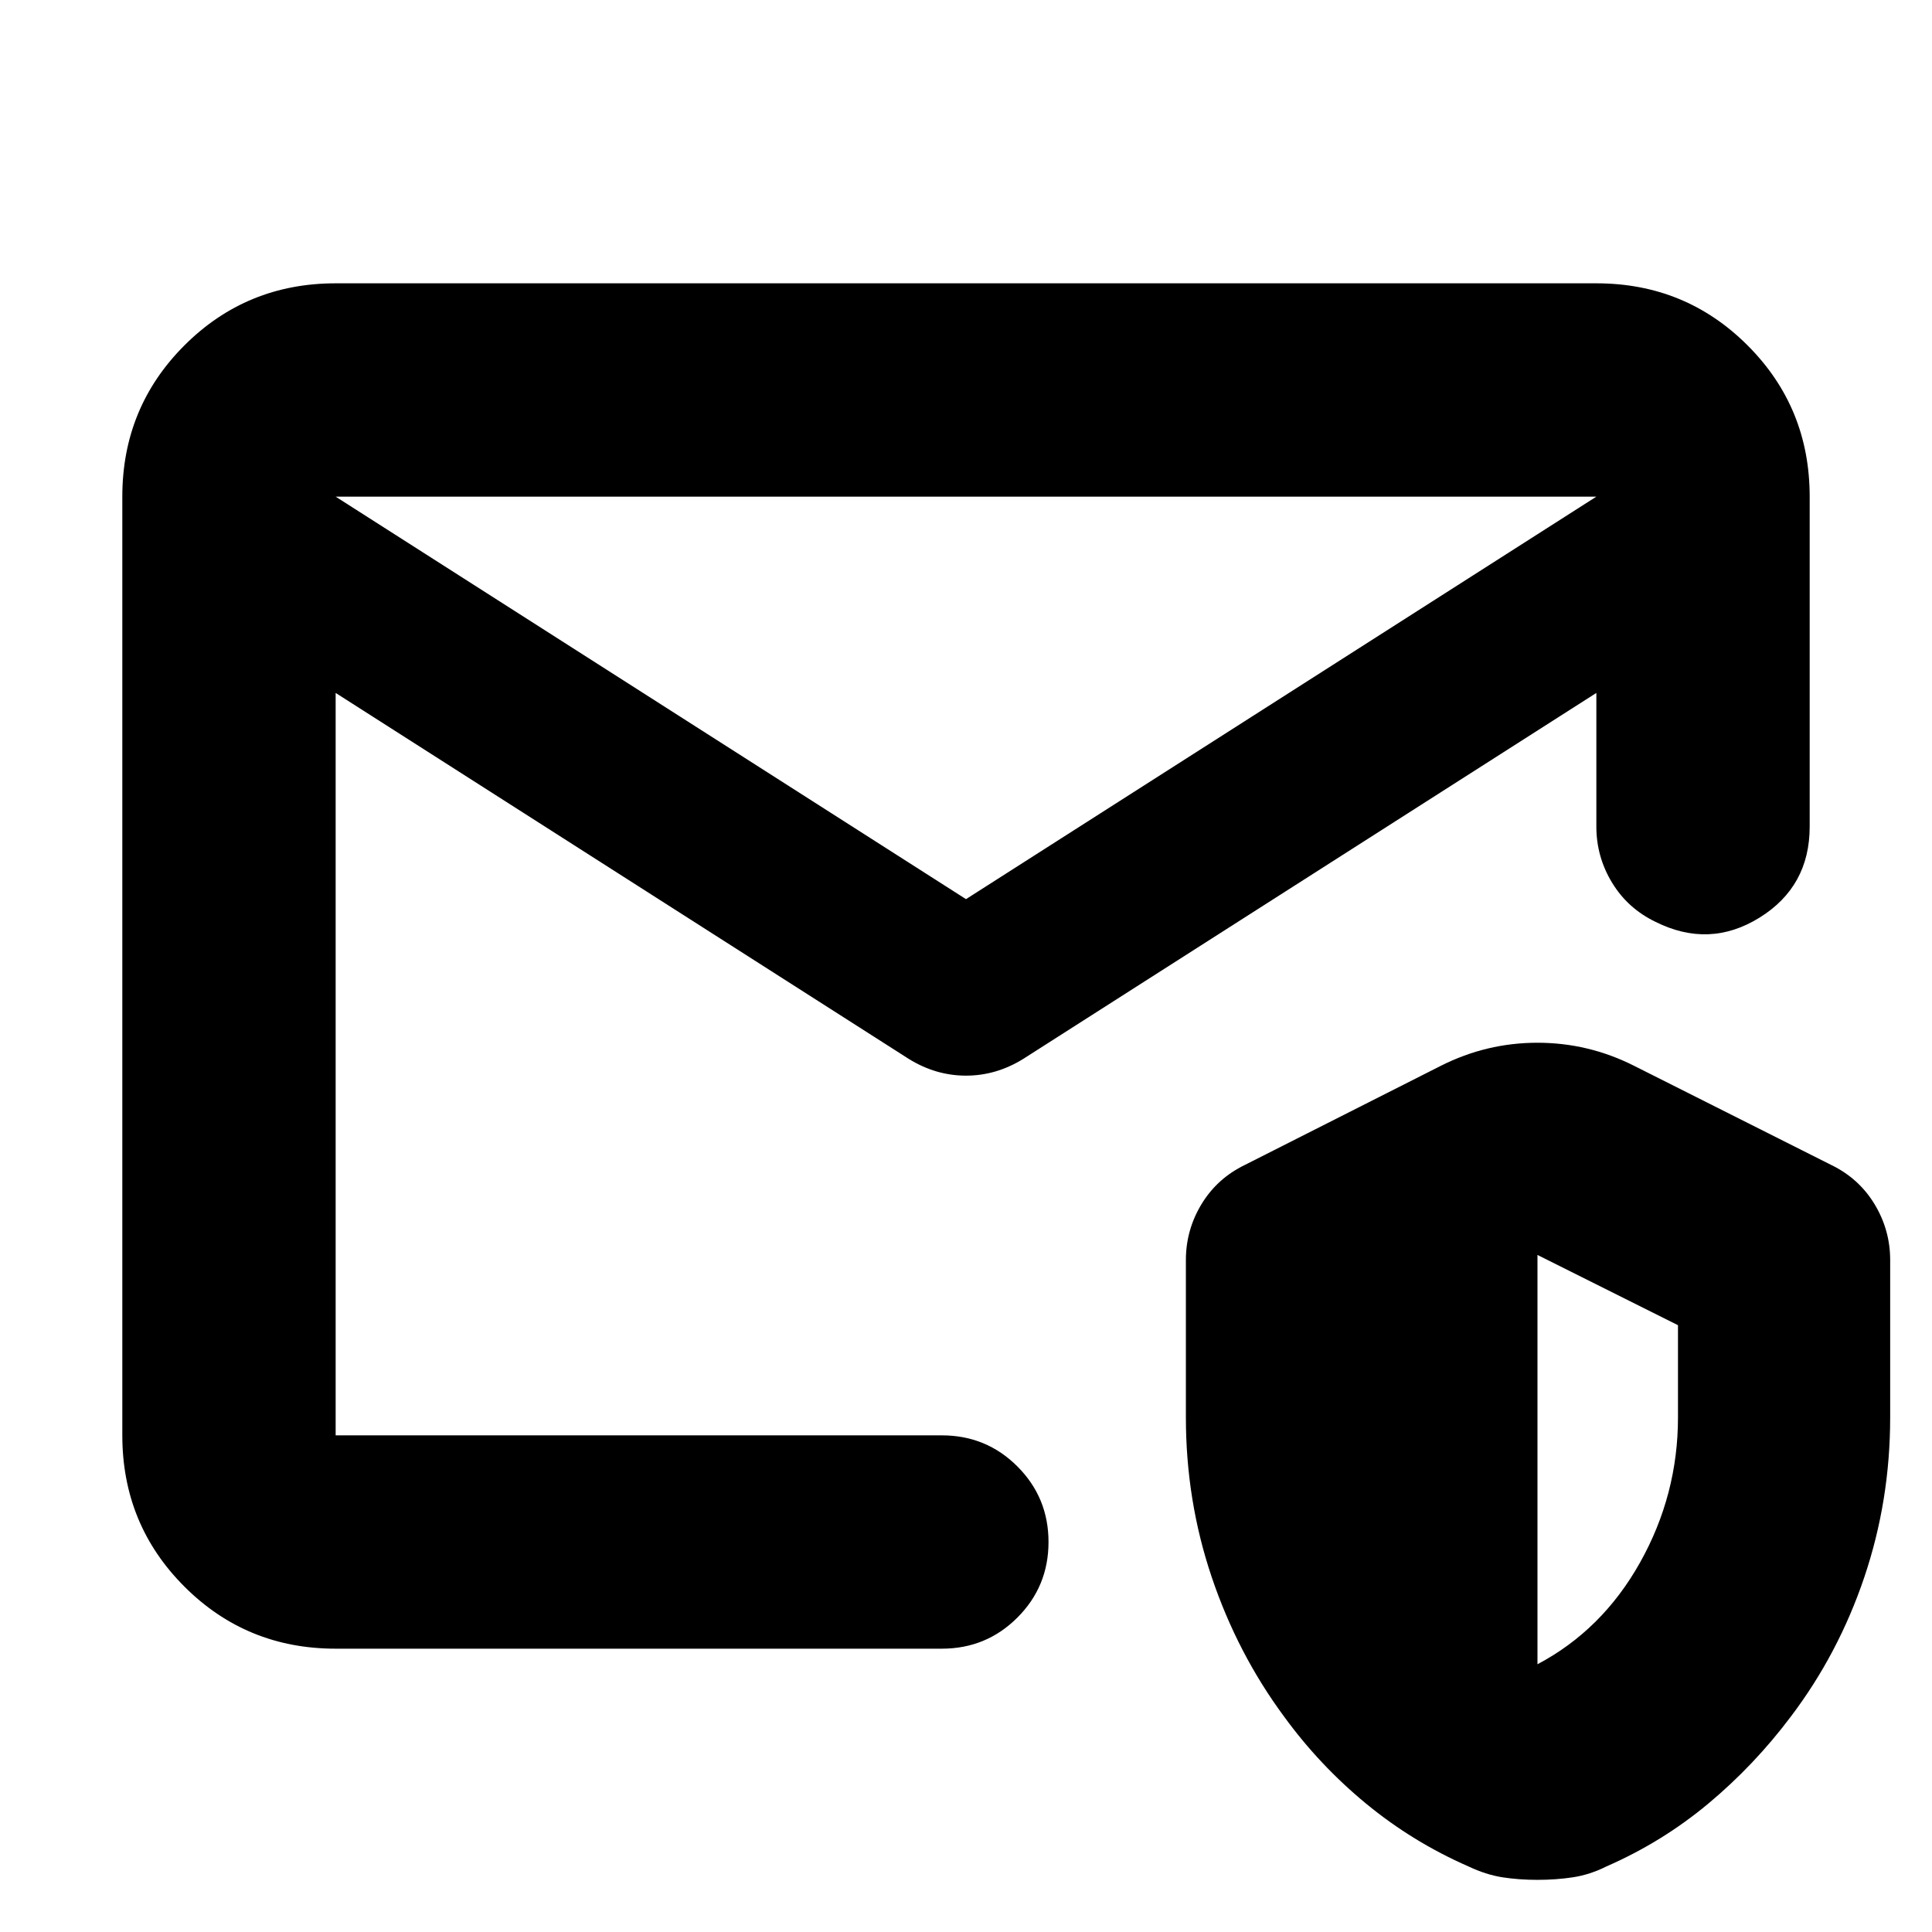 <svg xmlns="http://www.w3.org/2000/svg" height="24" viewBox="0 -960 960 960" width="24"><path d="M763.96-25.91q-9.26 0-17.46-1.28-8.2-1.29-16.89-5.42-27.7-12.13-50.83-31.19-23.13-19.07-40.69-43.2-23.13-31.26-35.98-69.3-12.85-38.05-12.85-79.44v-78.13q0-14.96 7.76-27.78 7.76-12.83 21.59-19.52l97.48-49.31q22.65-11.39 47.87-11.39 25.21 0 47.87 11.39l98.04 49.31q13.83 6.69 21.59 19.52 7.76 12.82 7.76 27.78v78.13q0 41.39-12.85 79.44-12.85 38.04-36.54 69.3-18.13 24.13-40.98 43.2Q826-44.74 798.3-32.61q-8.26 4.13-16.67 5.42-8.41 1.28-17.67 1.28Zm0-107.13q32.17-17 51-50.61 18.82-33.61 18.82-72.09v-45.78l-69.82-34.91v203.39ZM480-513.22l313.22-200H166.78l313.22 200ZM166.78-638.09v33.66-11.26 368.91-277.74V-516.91v-98.78 11.82-69.72.85-40.48 40.48-1.35 36Zm-106 391.31v-466.44q0-44.3 30.85-75.15 30.85-30.85 75.15-30.85h626.44q44.3 0 75.15 30.85 30.85 30.85 30.85 75.15v163.96q0 29.78-24.94 45.24-24.93 15.45-51.71 2.06-13.83-6.69-21.59-19.52-7.76-12.82-7.76-27.78v-66.43L508.35-433.78q-13.39 8.26-28.35 8.26t-28.35-8.26L166.78-615.69v368.91H468q22.09 0 37.54 15.45Q521-215.87 521-193.78q0 22.08-15.46 37.54-15.45 15.46-37.54 15.46H166.78q-44.3 0-75.15-30.85-30.85-30.85-30.85-75.15Z"/></svg>